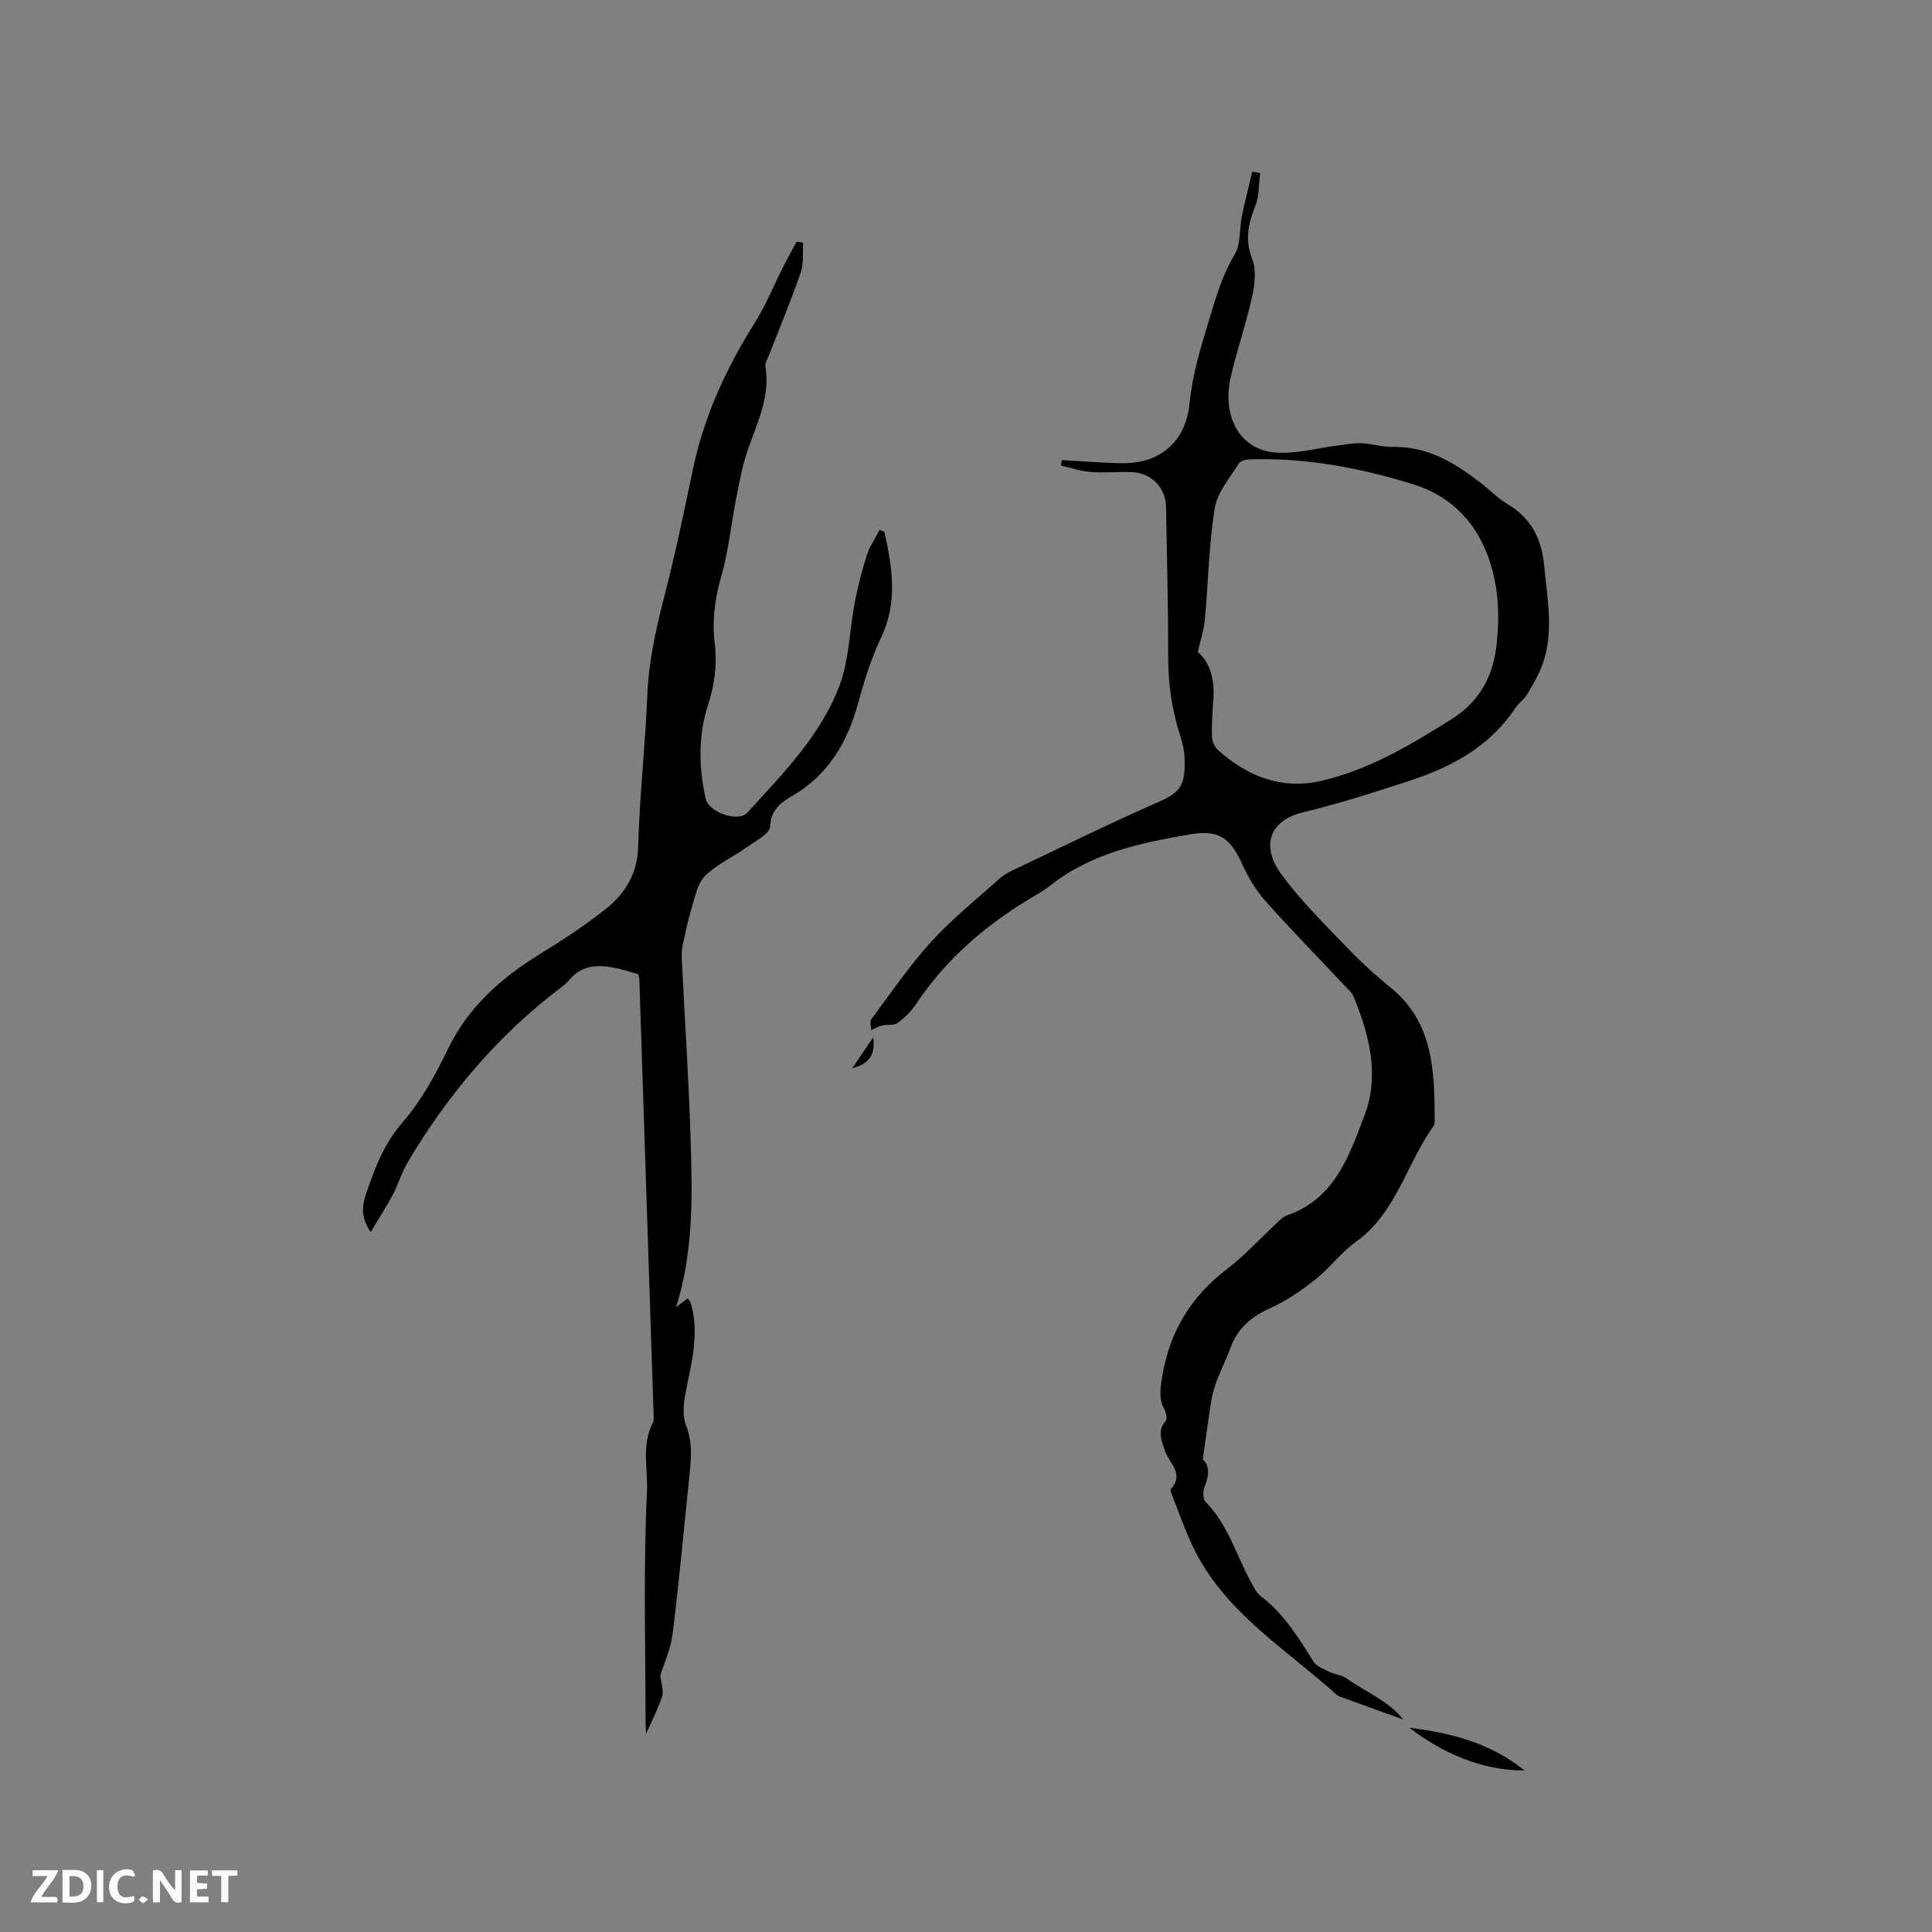<svg enable-background="new 0 0 400 400" viewBox="0 0 400 400" xmlns="http://www.w3.org/2000/svg"><rect x="0" y="0" width="400" height="400" fill="#808080" stroke="none"/><g fill="#fbfafc"><path d="m37.59 393.81c-.92.31-1.52.05-2-.78-.7-1.2-1.52-2.34-2.47-3.78v4.59c-.55.03-.95.05-1.41.07-.03-.37-.06-.64-.06-.91 0-1.91 0-3.81 0-5.7 1.13-.41 1.77-.03 2.29.91.62 1.11 1.38 2.14 2.31 3.19v-4.2h1.35v6.61z"/><path d="m12.94 393.88v-6.75c1.9.19 3.93-.54 5.37 1.29.8 1.01.78 2.88.03 3.97-1.37 1.97-3.4 1.51-5.4 1.49m1.45-1.22c2.04.12 2.92-.58 2.89-2.21-.03-1.51-.98-2.19-2.89-2z"/><path d="m11.81 393.87h-5.49c.68-2.18 2.47-3.48 3.51-5.45h-3.08v-1.21h5.29c-.71 2.13-2.44 3.48-3.47 5.51.86 0 1.63.04 2.39-.01.79-.05 1.14.21.85 1.16"/><path d="m39.33 393.86v-6.61h3.7v1.07h-2.22v1.52c.68.04 1.34.09 2.07.13v1.07c-.72.05-1.38.09-2.1.14v1.48h2.4v1.19h-3.85z"/><path d="m27.71 388.56c-1.15-.3-2.46-.61-3.1.64-.37.73-.41 1.93-.06 2.67.63 1.35 1.99.93 3.17.68.35.94-.01 1.32-.93 1.46-1.62.25-3.05-.27-3.76-1.48-.73-1.24-.6-3.03.31-4.17.88-1.11 2.71-1.7 4-1.16.32.13.44.74.65 1.12-.1.08-.19.16-.28.24"/><path d="m49.15 387.24v1.07c-.59.02-1.17.05-1.87.08v5.44h-1.48v-5.44h-1.85c-.05-.4-.08-.73-.13-1.15z"/><path d="m20.06 387.21h1.33v6.62h-1.33z"/><path d="m30.68 393.25c-.49.38-.8.79-1.05.76-.32-.05-.6-.45-.9-.7.26-.24.51-.64.8-.67.29-.04.62.3 1.15.61"/></g><path d="m219.85 95.26c4.21.22 8.41.6 12.62.64 7.88.06 13.06-4.62 13.82-12.4.57-5.83 2.23-11.32 3.93-16.91 1.48-4.86 2.78-9.55 5.44-13.97 1.26-2.1.91-5.13 1.43-7.71.64-3.14 1.45-6.25 2.18-9.37.55.1 1.09.2 1.64.3-.31 2.28-.18 4.73-1.01 6.8-1.48 3.68-2.2 7-.65 10.98.88 2.26.55 5.26 0 7.75-1.23 5.57-3.13 11-4.41 16.56-1.93 8.37 1.88 15.19 9.23 15.76 4.21.33 8.53-.91 12.8-1.43 1.63-.2 3.27-.57 4.89-.5 2.21.09 4.42.81 6.62.77 7.26-.13 12.94 3.35 18.35 7.58 1.84 1.44 3.5 3.15 5.49 4.33 4.92 2.93 6.99 7.31 7.5 12.82.62 6.74 2.02 13.49-.31 20.14-.78 2.22-2.01 4.3-3.22 6.34-.63 1.07-1.79 1.84-2.48 2.88-5.26 7.92-13.1 12.15-21.78 15-7.33 2.41-14.71 4.76-22.2 6.58-7.21 1.75-8.5 7.21-4.54 12.68 3.76 5.19 8.39 9.77 12.85 14.43 3.07 3.21 6.32 6.3 9.78 9.09 9.12 7.34 9.15 17.56 9.22 27.82 0 .3-.06.67-.23.9-5.63 7.83-7.7 18-16.14 24.03-3.07 2.2-5.39 5.43-8.37 7.78-2.86 2.26-5.95 4.39-9.26 5.88-3.92 1.76-6.78 4.15-8.27 8.21-1.02 2.78-2.44 5.42-3.33 8.24-.71 2.26-.93 4.68-1.3 7.05-.38 2.39-.68 4.8-1.11 7.88 1.36 1.1 1.39 3.17.38 5.59-.38.9-.39 2.56.17 3.14 4.62 4.68 6.34 10.94 9.35 16.49.6 1.1 1.17 2.38 2.12 3.09 4.79 3.6 7.78 8.57 10.89 13.51.65 1.03 2.18 1.57 3.39 2.16 1.11.55 2.5.63 3.47 1.32 3.99 2.86 8.77 4.71 11.74 8.53-4.41-1.6-8.91-3.23-13.41-4.86-.1-.04-.19-.1-.27-.17-10.35-9.39-22.75-16.78-29.39-29.77-1.96-3.84-3.33-7.98-4.95-12-.11-.28-.24-.76-.1-.92 2.85-3.21-.36-5.32-1.23-7.95-.62-1.87-1.72-4.05.14-6.12.38-.43.11-1.79-.27-2.49-1.22-2.22-.83-4.33-.44-6.7 1.51-9.33 5.98-16.65 13.5-22.37 3.61-2.74 6.69-6.18 10.04-9.28.69-.64 1.38-1.46 2.23-1.74 9.96-3.37 12.97-12.44 16.14-20.78 3.09-8.14 1.02-16.52-2.24-24.44-.38-.93-1.26-1.68-1.98-2.45-5.44-5.8-11.02-11.48-16.3-17.42-1.98-2.23-3.6-4.91-4.82-7.64-2.38-5.32-4.83-7.19-10.59-6.21-10.35 1.76-20.64 3.88-29.19 10.65-.91.72-1.9 1.36-2.91 1.94-9.91 5.77-18.48 13.01-24.89 22.65-.98 1.48-2.34 2.77-3.76 3.84-.69.52-1.92.32-2.91.47-.33.05-.67.14-.98.27-.53.22-1.05.48-1.57.72-.03-.73-.38-1.71-.03-2.17 4.04-5.43 7.87-11.07 12.41-16.07 4.25-4.69 9.26-8.69 13.98-12.94.85-.76 1.87-1.39 2.91-1.88 10.13-4.81 20.2-9.77 30.46-14.27 4.56-2 5.27-3.69 5.14-8.91-.04-1.67-.47-3.37-.99-4.97-1.71-5.29-2.42-10.67-2.41-16.24.02-10.28-.28-20.56-.44-30.84-.06-3.93-2.98-7.03-7.03-7.21-2.85-.13-5.73.19-8.57-.03-2.08-.16-4.11-.87-6.16-1.33.03-.34.11-.74.19-1.13zm28.15 39.74c2.66 2.24 3.52 5.91 3.2 10.04-.2 2.52-.35 5.06-.27 7.58.03.9.55 2.03 1.22 2.64 6.14 5.52 13.24 8.31 21.51 6.38 9.83-2.29 18.36-7.4 26.83-12.71 5.84-3.66 8.63-8.91 9.35-15.38.42-3.75.51-7.64-.03-11.36-1.53-10.55-6.98-18.77-17.32-21.96-10.89-3.37-22.19-5.5-33.76-5.12-.77.03-1.9.28-2.23.81-1.84 3.01-4.46 5.99-4.99 9.27-1.23 7.6-1.35 15.37-2.05 23.05-.19 2.09-.88 4.14-1.46 6.76z" fill="#010000"/><path d="m183.1 110.1c1.63 7.33 2.83 14.55-.68 21.91-2.03 4.27-3.47 8.88-4.72 13.47-2.24 8.19-6.19 14.97-13.76 19.36-2.28 1.32-4.3 2.82-4.5 6.26-.09 1.57-3.11 3.08-4.96 4.4-2.81 2.01-6.13 3.45-8.51 5.85-1.6 1.61-2.08 4.41-2.8 6.76-.79 2.56-1.31 5.2-1.87 7.82-.17.81-.19 1.67-.15 2.51.61 12.39 1.44 24.77 1.82 37.16.36 11.6.7 23.26-2.98 35 1.02-.75 1.65-1.22 2.43-1.8.26.45.54.76.64 1.13 1.86 6.53-.08 12.79-1.24 19.13-.36 1.98-.48 4.32.23 6.11 1.54 3.89.96 7.7.56 11.58-1.1 10.53-2.04 21.07-3.36 31.57-.39 3.15-1.81 6.17-2.53 8.52.18 1.83.74 3.27.36 4.4-.92 2.74-2.26 5.34-3.32 7.75-.02-.49-.1-1.44-.1-2.39-.01-15.91-.49-31.83.29-47.7.23-4.67-1.19-9.72 1.2-14.29.23-.43.2-1.04.18-1.56-.98-30.09-1.97-60.17-2.96-90.26-.01-.31-.12-.61-.22-1.09-1.46-.41-2.95-.92-4.48-1.24-3.66-.76-7.18-.82-9.85 2.48-.46.57-1.06 1.04-1.65 1.49-13.02 9.85-23.34 22.08-31.67 36.04-1.29 2.16-1.99 4.65-3.17 6.88-1.3 2.47-2.84 4.81-4.58 7.72-2.14-3.01-1.75-5.58-.97-7.87 1.8-5.25 3.66-10.33 7.53-14.79 3.9-4.49 6.88-9.94 9.5-15.34 4.22-8.69 10.98-14.59 18.96-19.53 4.67-2.89 9.31-5.91 13.61-9.32 4.06-3.22 6.6-7.29 6.75-12.99.27-10.38 1.47-20.72 1.88-31.1.27-6.95 1.71-13.59 3.44-20.28 2.29-8.81 4.14-17.73 6-26.64 2.28-10.94 6.84-20.85 12.75-30.27 2.34-3.72 4.01-7.86 6-11.79.88-1.73 1.82-3.42 2.74-5.13.45.09.9.19 1.35.28-.14 2.04.14 4.23-.5 6.1-1.97 5.7-4.3 11.27-6.48 16.9-.34.88-.98 1.86-.84 2.69 1.22 7.37-2.88 13.49-4.55 20.17-.61 2.45-1.11 4.93-1.58 7.41-1 5.27-1.55 10.67-3.02 15.8-1.32 4.59-1.91 9.07-1.35 13.76.53 4.37.01 8.52-1.37 12.78-2.06 6.34-1.96 12.94-.49 19.47.63 2.81 6.72 4.97 8.65 2.84 7.34-8.07 15.19-15.96 19.07-26.35 2-5.35 2.04-11.41 3.14-17.12.64-3.32 1.48-6.61 2.51-9.83.59-1.83 1.74-3.48 2.64-5.22.3.16.64.28.98.4z" fill="#010000"/><path d="m291.78 357.72c8.7 1.04 16.93 3.22 23.87 8.85-9.03-.05-16.8-3.54-23.87-8.85z" fill="#010000"/><path d="m180.8 214.77c.37 3.04-.32 5.37-4.34 6.38 1.74-2.56 3.04-4.47 4.34-6.38z" fill="#010000"/></svg>